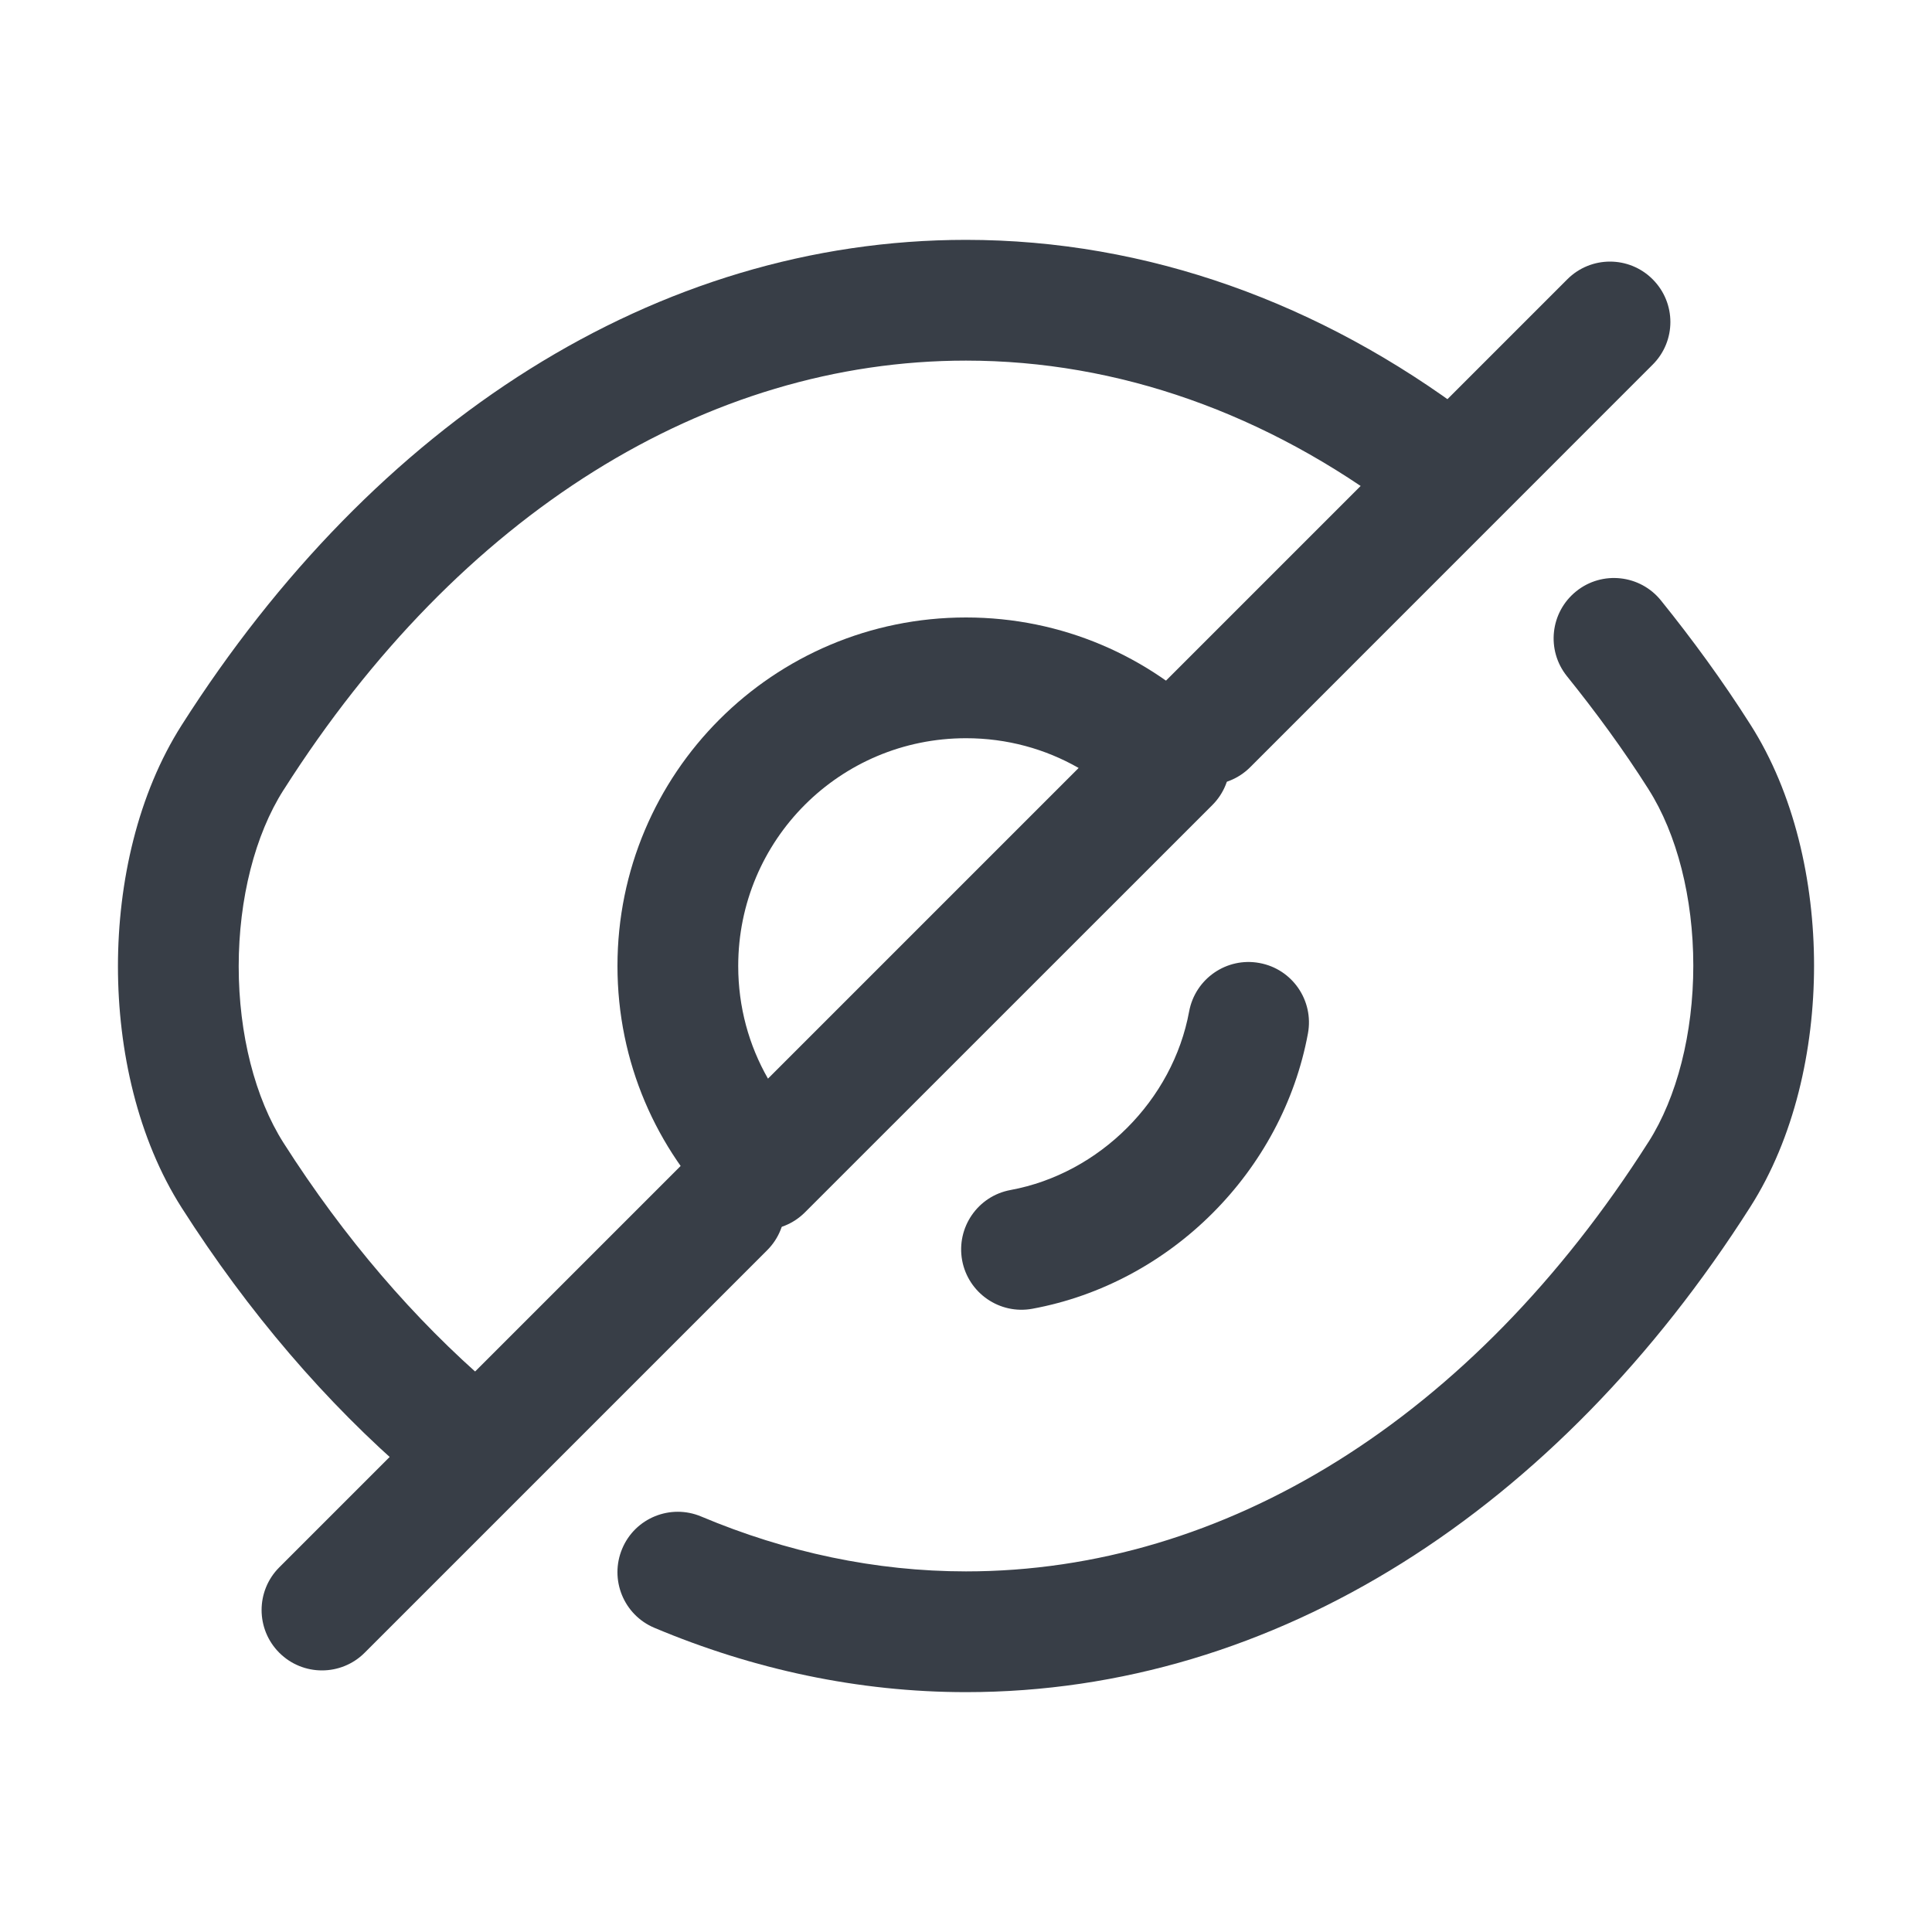 <svg width="20" height="20" viewBox="0 0 20 20" fill="none" xmlns="http://www.w3.org/2000/svg">
<g id="eye-off">
<g id="Vector">
<path fill-rule="evenodd" clip-rule="evenodd" d="M10 7.642C8.695 7.642 7.642 8.695 7.642 10C7.642 10.425 7.753 10.822 7.95 11.166L11.166 7.95C10.822 7.753 10.425 7.642 10 7.642ZM6.392 10C6.392 8.005 8.005 6.392 10 6.392C10.998 6.392 11.897 6.796 12.55 7.45C12.794 7.694 12.794 8.09 12.55 8.334L8.333 12.55C8.089 12.794 7.694 12.794 7.45 12.55C6.796 11.897 6.392 10.998 6.392 10Z" fill="#383E47"/>
<path fill-rule="evenodd" clip-rule="evenodd" d="M1.881 7.506C3.874 4.374 6.793 2.483 10 2.483C11.875 2.483 13.671 3.136 15.226 4.309C15.502 4.517 15.557 4.909 15.349 5.185C15.141 5.46 14.749 5.515 14.473 5.307C13.112 4.28 11.575 3.733 10 3.733C7.323 3.733 4.76 5.309 2.936 8.177L2.935 8.178C2.64 8.641 2.471 9.304 2.471 10.004C2.471 10.705 2.64 11.367 2.935 11.831C3.563 12.816 4.291 13.661 5.074 14.335C5.336 14.56 5.365 14.954 5.14 15.216C4.915 15.478 4.521 15.507 4.259 15.282C3.376 14.523 2.57 13.583 1.881 12.503C1.427 11.791 1.221 10.878 1.221 10.004C1.221 9.13 1.427 8.218 1.881 7.506Z" fill="#383E47"/>
<path fill-rule="evenodd" clip-rule="evenodd" d="M16.317 6.121C16.585 5.905 16.979 5.948 17.195 6.217C17.515 6.614 17.829 7.042 18.119 7.499C18.573 8.21 18.779 9.122 18.779 9.996C18.779 10.87 18.573 11.782 18.119 12.494C16.126 15.626 13.207 17.517 10 17.517C8.886 17.517 7.796 17.281 6.774 16.851C6.456 16.717 6.307 16.351 6.441 16.032C6.574 15.714 6.941 15.565 7.259 15.699C8.138 16.069 9.064 16.267 10 16.267C12.676 16.267 15.24 14.691 17.064 11.823L17.065 11.822C17.36 11.359 17.529 10.697 17.529 9.996C17.529 9.295 17.36 8.633 17.065 8.17L17.064 8.168C16.804 7.758 16.518 7.369 16.221 7C16.005 6.731 16.047 6.338 16.317 6.121Z" fill="#383E47"/>
<path fill-rule="evenodd" clip-rule="evenodd" d="M13.038 9.969C13.378 10.031 13.602 10.357 13.54 10.697C13.276 12.127 12.118 13.284 10.688 13.548C10.349 13.611 10.023 13.386 9.96 13.047C9.898 12.707 10.122 12.381 10.461 12.319C11.382 12.149 12.141 11.39 12.31 10.47C12.373 10.131 12.699 9.906 13.038 9.969Z" fill="#383E47"/>
<path fill-rule="evenodd" clip-rule="evenodd" d="M7.942 12.058C8.186 12.302 8.186 12.698 7.942 12.942L3.775 17.109C3.531 17.353 3.135 17.353 2.891 17.109C2.647 16.865 2.647 16.469 2.891 16.225L7.058 12.058C7.302 11.814 7.698 11.814 7.942 12.058Z" fill="#383E47"/>
<path fill-rule="evenodd" clip-rule="evenodd" d="M17.108 2.891C17.353 3.136 17.353 3.531 17.108 3.775L12.942 7.942C12.698 8.186 12.302 8.186 12.058 7.942C11.814 7.698 11.814 7.302 12.058 7.058L16.225 2.891C16.469 2.647 16.864 2.647 17.108 2.891Z" fill="#383E47"/>
</g>
</g>
</svg>
